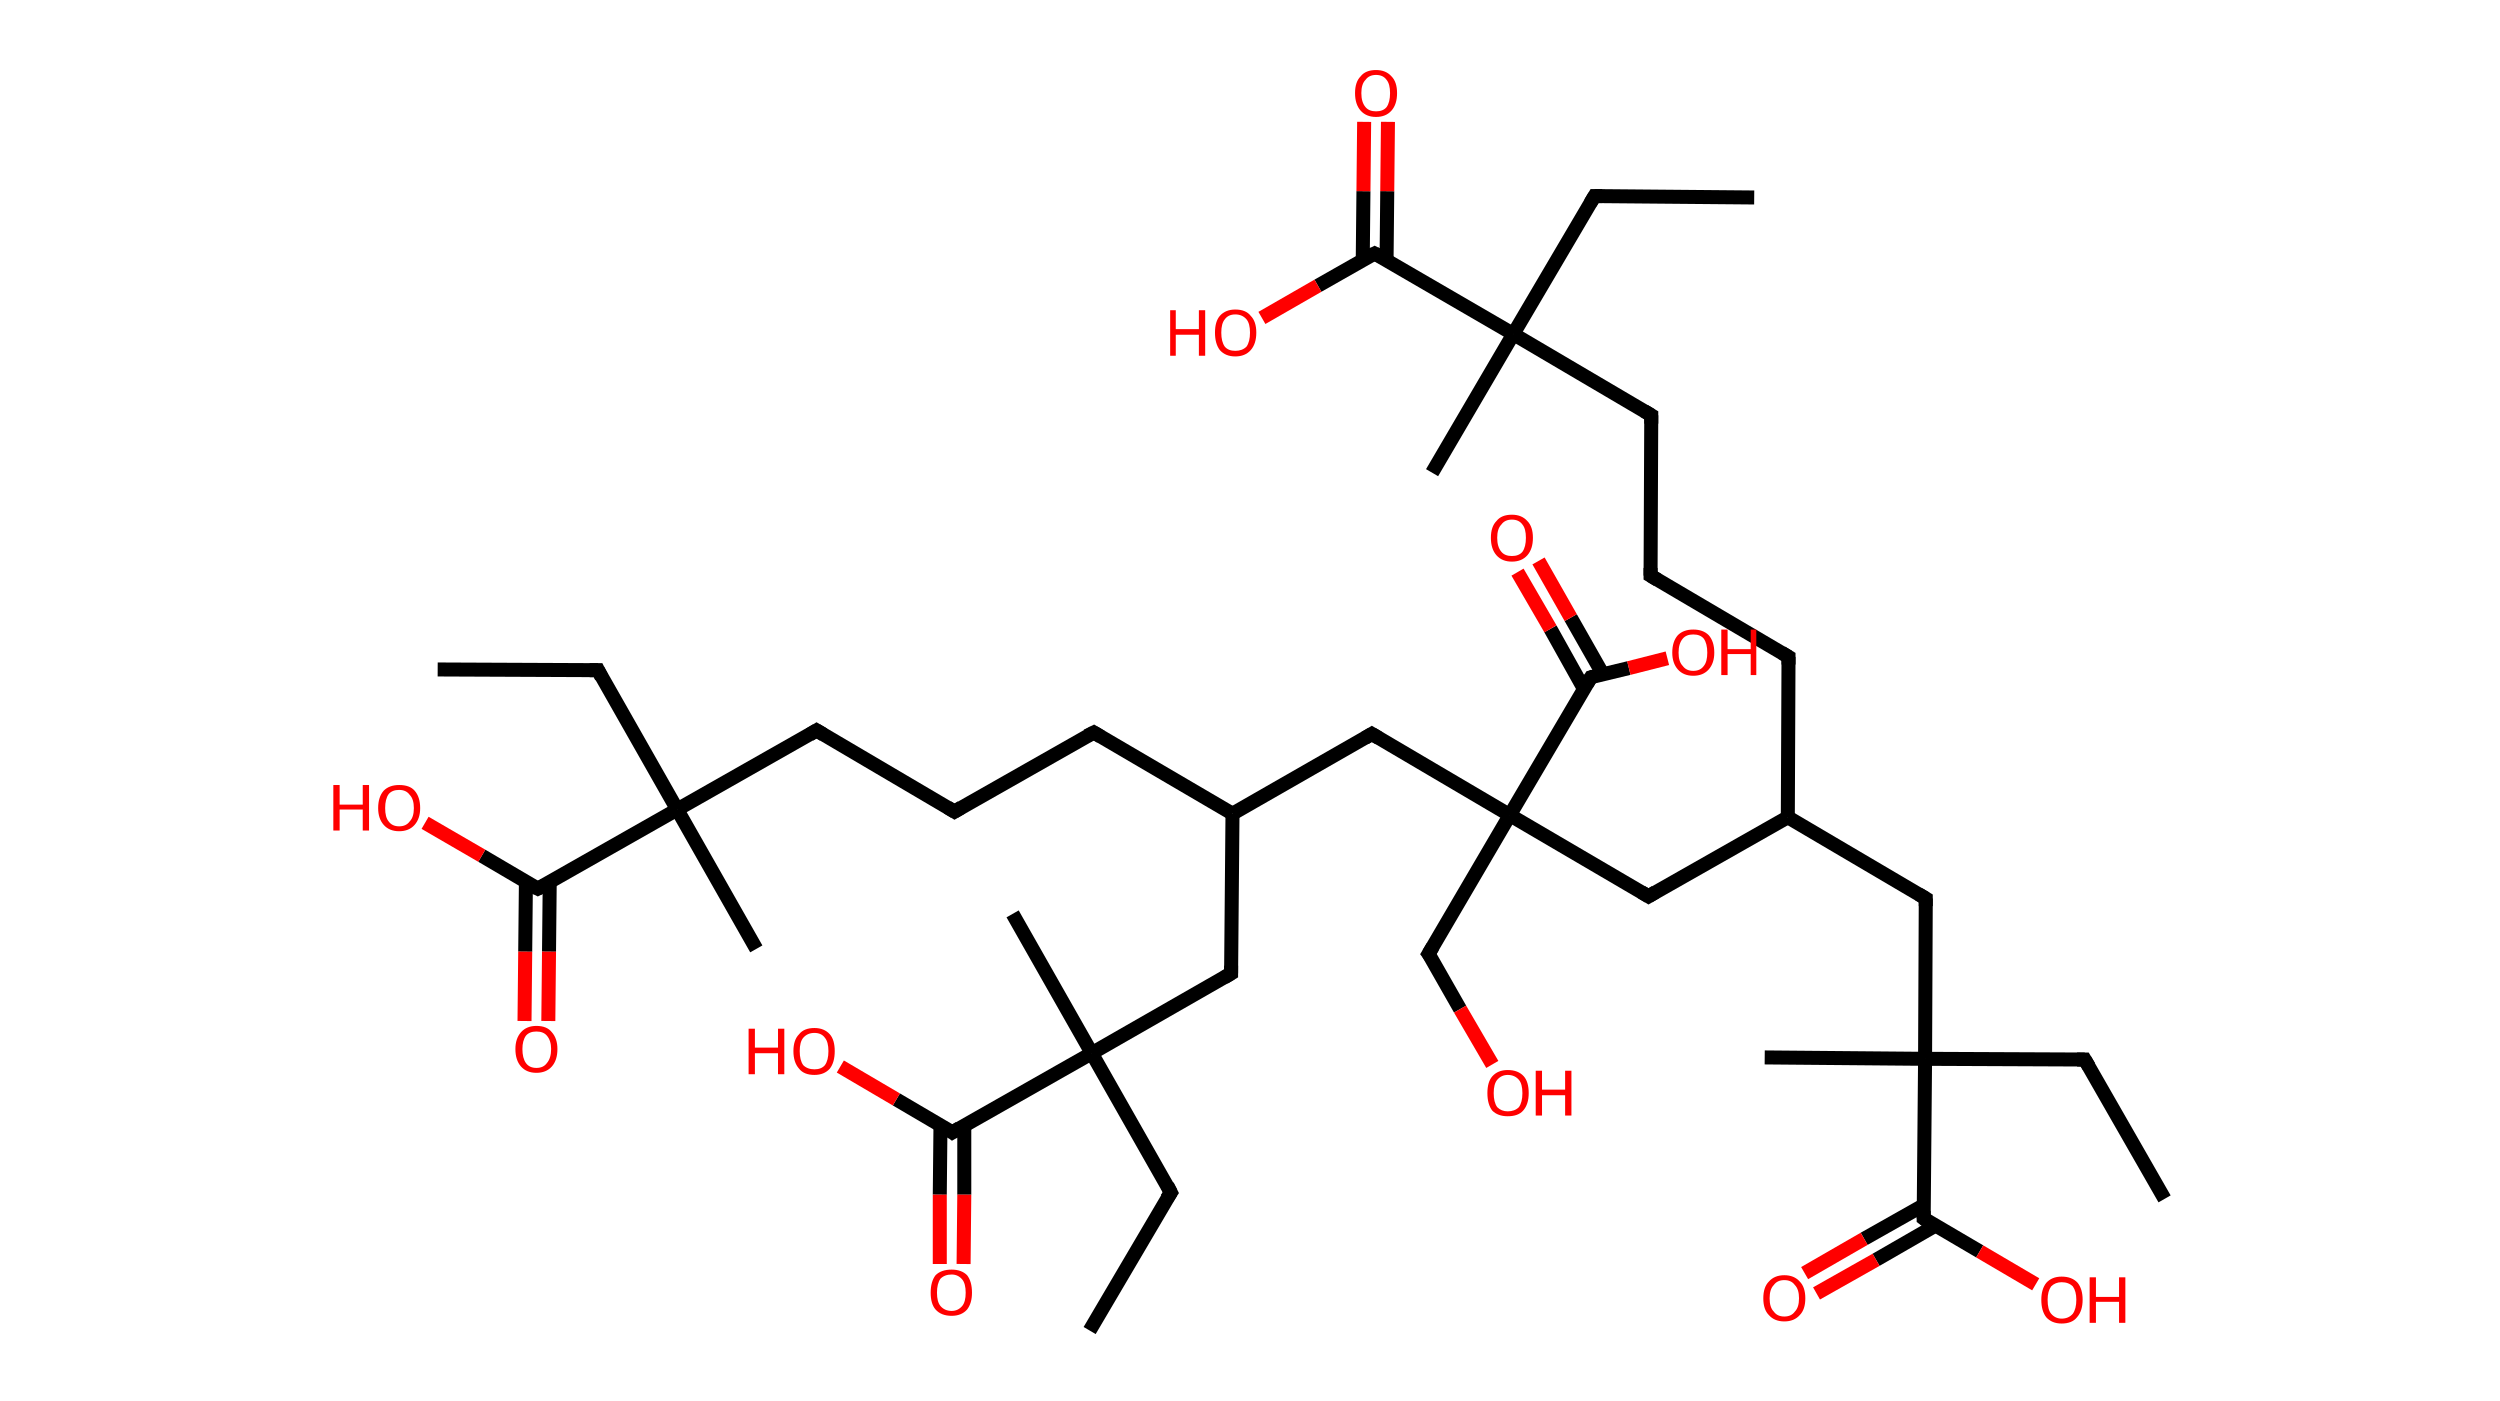 <?xml version='1.0' encoding='ASCII' standalone='yes'?>
<svg xmlns="http://www.w3.org/2000/svg" xmlns:rdkit="http://www.rdkit.org/xml" xmlns:xlink="http://www.w3.org/1999/xlink" version="1.1" baseProfile="full" xml:space="preserve" width="357px" height="200px" viewBox="0 0 357 200">
<!-- END OF HEADER -->
<rect style="opacity:1.0;fill:#FFFFFF;stroke:none" width="357.0" height="200.0" x="0.0" y="0.0"> </rect>
<path class="bond-0 atom-0 atom-1" d="M 250.5,28.2 L 227.7,28.0" style="fill:none;fill-rule:evenodd;stroke:#000000;stroke-width:2.0px;stroke-linecap:butt;stroke-linejoin:miter;stroke-opacity:1"/>
<path class="bond-1 atom-1 atom-2" d="M 227.7,28.0 L 216.1,47.7" style="fill:none;fill-rule:evenodd;stroke:#000000;stroke-width:2.0px;stroke-linecap:butt;stroke-linejoin:miter;stroke-opacity:1"/>
<path class="bond-2 atom-2 atom-3" d="M 216.1,47.7 L 204.5,67.5" style="fill:none;fill-rule:evenodd;stroke:#000000;stroke-width:2.0px;stroke-linecap:butt;stroke-linejoin:miter;stroke-opacity:1"/>
<path class="bond-3 atom-2 atom-4" d="M 216.1,47.7 L 235.8,59.3" style="fill:none;fill-rule:evenodd;stroke:#000000;stroke-width:2.0px;stroke-linecap:butt;stroke-linejoin:miter;stroke-opacity:1"/>
<path class="bond-4 atom-4 atom-5" d="M 235.8,59.3 L 235.7,82.2" style="fill:none;fill-rule:evenodd;stroke:#000000;stroke-width:2.0px;stroke-linecap:butt;stroke-linejoin:miter;stroke-opacity:1"/>
<path class="bond-5 atom-5 atom-6" d="M 235.7,82.2 L 255.4,93.8" style="fill:none;fill-rule:evenodd;stroke:#000000;stroke-width:2.0px;stroke-linecap:butt;stroke-linejoin:miter;stroke-opacity:1"/>
<path class="bond-6 atom-6 atom-7" d="M 255.4,93.8 L 255.3,116.7" style="fill:none;fill-rule:evenodd;stroke:#000000;stroke-width:2.0px;stroke-linecap:butt;stroke-linejoin:miter;stroke-opacity:1"/>
<path class="bond-7 atom-7 atom-8" d="M 255.3,116.7 L 275.0,128.3" style="fill:none;fill-rule:evenodd;stroke:#000000;stroke-width:2.0px;stroke-linecap:butt;stroke-linejoin:miter;stroke-opacity:1"/>
<path class="bond-8 atom-8 atom-9" d="M 275.0,128.3 L 274.9,151.2" style="fill:none;fill-rule:evenodd;stroke:#000000;stroke-width:2.0px;stroke-linecap:butt;stroke-linejoin:miter;stroke-opacity:1"/>
<path class="bond-9 atom-9 atom-10" d="M 274.9,151.2 L 252.0,151.0" style="fill:none;fill-rule:evenodd;stroke:#000000;stroke-width:2.0px;stroke-linecap:butt;stroke-linejoin:miter;stroke-opacity:1"/>
<path class="bond-10 atom-9 atom-11" d="M 274.9,151.2 L 297.7,151.3" style="fill:none;fill-rule:evenodd;stroke:#000000;stroke-width:2.0px;stroke-linecap:butt;stroke-linejoin:miter;stroke-opacity:1"/>
<path class="bond-11 atom-11 atom-12" d="M 297.7,151.3 L 309.1,171.2" style="fill:none;fill-rule:evenodd;stroke:#000000;stroke-width:2.0px;stroke-linecap:butt;stroke-linejoin:miter;stroke-opacity:1"/>
<path class="bond-12 atom-9 atom-13" d="M 274.9,151.2 L 274.7,174.0" style="fill:none;fill-rule:evenodd;stroke:#000000;stroke-width:2.0px;stroke-linecap:butt;stroke-linejoin:miter;stroke-opacity:1"/>
<path class="bond-13 atom-13 atom-14" d="M 274.7,172.1 L 266.2,176.9" style="fill:none;fill-rule:evenodd;stroke:#000000;stroke-width:2.0px;stroke-linecap:butt;stroke-linejoin:miter;stroke-opacity:1"/>
<path class="bond-13 atom-13 atom-14" d="M 266.2,176.9 L 257.7,181.8" style="fill:none;fill-rule:evenodd;stroke:#FF0000;stroke-width:2.0px;stroke-linecap:butt;stroke-linejoin:miter;stroke-opacity:1"/>
<path class="bond-13 atom-13 atom-14" d="M 276.4,175.0 L 267.9,179.9" style="fill:none;fill-rule:evenodd;stroke:#000000;stroke-width:2.0px;stroke-linecap:butt;stroke-linejoin:miter;stroke-opacity:1"/>
<path class="bond-13 atom-13 atom-14" d="M 267.9,179.9 L 259.4,184.7" style="fill:none;fill-rule:evenodd;stroke:#FF0000;stroke-width:2.0px;stroke-linecap:butt;stroke-linejoin:miter;stroke-opacity:1"/>
<path class="bond-14 atom-13 atom-15" d="M 274.7,174.0 L 282.7,178.7" style="fill:none;fill-rule:evenodd;stroke:#000000;stroke-width:2.0px;stroke-linecap:butt;stroke-linejoin:miter;stroke-opacity:1"/>
<path class="bond-14 atom-13 atom-15" d="M 282.7,178.7 L 290.7,183.4" style="fill:none;fill-rule:evenodd;stroke:#FF0000;stroke-width:2.0px;stroke-linecap:butt;stroke-linejoin:miter;stroke-opacity:1"/>
<path class="bond-15 atom-7 atom-16" d="M 255.3,116.7 L 235.4,128.0" style="fill:none;fill-rule:evenodd;stroke:#000000;stroke-width:2.0px;stroke-linecap:butt;stroke-linejoin:miter;stroke-opacity:1"/>
<path class="bond-16 atom-16 atom-17" d="M 235.4,128.0 L 215.6,116.4" style="fill:none;fill-rule:evenodd;stroke:#000000;stroke-width:2.0px;stroke-linecap:butt;stroke-linejoin:miter;stroke-opacity:1"/>
<path class="bond-17 atom-17 atom-18" d="M 215.6,116.4 L 204.0,136.2" style="fill:none;fill-rule:evenodd;stroke:#000000;stroke-width:2.0px;stroke-linecap:butt;stroke-linejoin:miter;stroke-opacity:1"/>
<path class="bond-18 atom-18 atom-19" d="M 204.0,136.2 L 208.5,144.1" style="fill:none;fill-rule:evenodd;stroke:#000000;stroke-width:2.0px;stroke-linecap:butt;stroke-linejoin:miter;stroke-opacity:1"/>
<path class="bond-18 atom-18 atom-19" d="M 208.5,144.1 L 213.1,152.0" style="fill:none;fill-rule:evenodd;stroke:#FF0000;stroke-width:2.0px;stroke-linecap:butt;stroke-linejoin:miter;stroke-opacity:1"/>
<path class="bond-19 atom-17 atom-20" d="M 215.6,116.4 L 195.9,104.8" style="fill:none;fill-rule:evenodd;stroke:#000000;stroke-width:2.0px;stroke-linecap:butt;stroke-linejoin:miter;stroke-opacity:1"/>
<path class="bond-20 atom-20 atom-21" d="M 195.9,104.8 L 176.0,116.2" style="fill:none;fill-rule:evenodd;stroke:#000000;stroke-width:2.0px;stroke-linecap:butt;stroke-linejoin:miter;stroke-opacity:1"/>
<path class="bond-21 atom-21 atom-22" d="M 176.0,116.2 L 156.2,104.6" style="fill:none;fill-rule:evenodd;stroke:#000000;stroke-width:2.0px;stroke-linecap:butt;stroke-linejoin:miter;stroke-opacity:1"/>
<path class="bond-22 atom-22 atom-23" d="M 156.2,104.6 L 136.3,115.9" style="fill:none;fill-rule:evenodd;stroke:#000000;stroke-width:2.0px;stroke-linecap:butt;stroke-linejoin:miter;stroke-opacity:1"/>
<path class="bond-23 atom-23 atom-24" d="M 136.3,115.9 L 116.6,104.3" style="fill:none;fill-rule:evenodd;stroke:#000000;stroke-width:2.0px;stroke-linecap:butt;stroke-linejoin:miter;stroke-opacity:1"/>
<path class="bond-24 atom-24 atom-25" d="M 116.6,104.3 L 96.7,115.6" style="fill:none;fill-rule:evenodd;stroke:#000000;stroke-width:2.0px;stroke-linecap:butt;stroke-linejoin:miter;stroke-opacity:1"/>
<path class="bond-25 atom-25 atom-26" d="M 96.7,115.6 L 108.0,135.5" style="fill:none;fill-rule:evenodd;stroke:#000000;stroke-width:2.0px;stroke-linecap:butt;stroke-linejoin:miter;stroke-opacity:1"/>
<path class="bond-26 atom-25 atom-27" d="M 96.7,115.6 L 85.4,95.7" style="fill:none;fill-rule:evenodd;stroke:#000000;stroke-width:2.0px;stroke-linecap:butt;stroke-linejoin:miter;stroke-opacity:1"/>
<path class="bond-27 atom-27 atom-28" d="M 85.4,95.7 L 62.5,95.6" style="fill:none;fill-rule:evenodd;stroke:#000000;stroke-width:2.0px;stroke-linecap:butt;stroke-linejoin:miter;stroke-opacity:1"/>
<path class="bond-28 atom-25 atom-29" d="M 96.7,115.6 L 76.8,126.9" style="fill:none;fill-rule:evenodd;stroke:#000000;stroke-width:2.0px;stroke-linecap:butt;stroke-linejoin:miter;stroke-opacity:1"/>
<path class="bond-29 atom-29 atom-30" d="M 75.1,125.9 L 75.0,135.9" style="fill:none;fill-rule:evenodd;stroke:#000000;stroke-width:2.0px;stroke-linecap:butt;stroke-linejoin:miter;stroke-opacity:1"/>
<path class="bond-29 atom-29 atom-30" d="M 75.0,135.9 L 74.9,145.8" style="fill:none;fill-rule:evenodd;stroke:#FF0000;stroke-width:2.0px;stroke-linecap:butt;stroke-linejoin:miter;stroke-opacity:1"/>
<path class="bond-29 atom-29 atom-30" d="M 78.5,126.0 L 78.4,135.9" style="fill:none;fill-rule:evenodd;stroke:#000000;stroke-width:2.0px;stroke-linecap:butt;stroke-linejoin:miter;stroke-opacity:1"/>
<path class="bond-29 atom-29 atom-30" d="M 78.4,135.9 L 78.3,145.8" style="fill:none;fill-rule:evenodd;stroke:#FF0000;stroke-width:2.0px;stroke-linecap:butt;stroke-linejoin:miter;stroke-opacity:1"/>
<path class="bond-30 atom-29 atom-31" d="M 76.8,126.9 L 68.8,122.2" style="fill:none;fill-rule:evenodd;stroke:#000000;stroke-width:2.0px;stroke-linecap:butt;stroke-linejoin:miter;stroke-opacity:1"/>
<path class="bond-30 atom-29 atom-31" d="M 68.8,122.2 L 60.7,117.5" style="fill:none;fill-rule:evenodd;stroke:#FF0000;stroke-width:2.0px;stroke-linecap:butt;stroke-linejoin:miter;stroke-opacity:1"/>
<path class="bond-31 atom-21 atom-32" d="M 176.0,116.2 L 175.8,139.0" style="fill:none;fill-rule:evenodd;stroke:#000000;stroke-width:2.0px;stroke-linecap:butt;stroke-linejoin:miter;stroke-opacity:1"/>
<path class="bond-32 atom-32 atom-33" d="M 175.8,139.0 L 155.9,150.4" style="fill:none;fill-rule:evenodd;stroke:#000000;stroke-width:2.0px;stroke-linecap:butt;stroke-linejoin:miter;stroke-opacity:1"/>
<path class="bond-33 atom-33 atom-34" d="M 155.9,150.4 L 144.6,130.5" style="fill:none;fill-rule:evenodd;stroke:#000000;stroke-width:2.0px;stroke-linecap:butt;stroke-linejoin:miter;stroke-opacity:1"/>
<path class="bond-34 atom-33 atom-35" d="M 155.9,150.4 L 167.2,170.3" style="fill:none;fill-rule:evenodd;stroke:#000000;stroke-width:2.0px;stroke-linecap:butt;stroke-linejoin:miter;stroke-opacity:1"/>
<path class="bond-35 atom-35 atom-36" d="M 167.2,170.3 L 155.6,190.0" style="fill:none;fill-rule:evenodd;stroke:#000000;stroke-width:2.0px;stroke-linecap:butt;stroke-linejoin:miter;stroke-opacity:1"/>
<path class="bond-36 atom-33 atom-37" d="M 155.9,150.4 L 136.0,161.7" style="fill:none;fill-rule:evenodd;stroke:#000000;stroke-width:2.0px;stroke-linecap:butt;stroke-linejoin:miter;stroke-opacity:1"/>
<path class="bond-37 atom-37 atom-38" d="M 134.3,160.7 L 134.2,170.6" style="fill:none;fill-rule:evenodd;stroke:#000000;stroke-width:2.0px;stroke-linecap:butt;stroke-linejoin:miter;stroke-opacity:1"/>
<path class="bond-37 atom-37 atom-38" d="M 134.2,170.6 L 134.2,180.5" style="fill:none;fill-rule:evenodd;stroke:#FF0000;stroke-width:2.0px;stroke-linecap:butt;stroke-linejoin:miter;stroke-opacity:1"/>
<path class="bond-37 atom-37 atom-38" d="M 137.7,160.7 L 137.7,170.6" style="fill:none;fill-rule:evenodd;stroke:#000000;stroke-width:2.0px;stroke-linecap:butt;stroke-linejoin:miter;stroke-opacity:1"/>
<path class="bond-37 atom-37 atom-38" d="M 137.7,170.6 L 137.6,180.5" style="fill:none;fill-rule:evenodd;stroke:#FF0000;stroke-width:2.0px;stroke-linecap:butt;stroke-linejoin:miter;stroke-opacity:1"/>
<path class="bond-38 atom-37 atom-39" d="M 136.0,161.7 L 128.0,157.0" style="fill:none;fill-rule:evenodd;stroke:#000000;stroke-width:2.0px;stroke-linecap:butt;stroke-linejoin:miter;stroke-opacity:1"/>
<path class="bond-38 atom-37 atom-39" d="M 128.0,157.0 L 120.0,152.3" style="fill:none;fill-rule:evenodd;stroke:#FF0000;stroke-width:2.0px;stroke-linecap:butt;stroke-linejoin:miter;stroke-opacity:1"/>
<path class="bond-39 atom-17 atom-40" d="M 215.6,116.4 L 227.2,96.7" style="fill:none;fill-rule:evenodd;stroke:#000000;stroke-width:2.0px;stroke-linecap:butt;stroke-linejoin:miter;stroke-opacity:1"/>
<path class="bond-40 atom-40 atom-41" d="M 228.9,96.3 L 224.3,88.2" style="fill:none;fill-rule:evenodd;stroke:#000000;stroke-width:2.0px;stroke-linecap:butt;stroke-linejoin:miter;stroke-opacity:1"/>
<path class="bond-40 atom-40 atom-41" d="M 224.3,88.2 L 219.7,80.1" style="fill:none;fill-rule:evenodd;stroke:#FF0000;stroke-width:2.0px;stroke-linecap:butt;stroke-linejoin:miter;stroke-opacity:1"/>
<path class="bond-40 atom-40 atom-41" d="M 226.2,98.4 L 221.4,89.8" style="fill:none;fill-rule:evenodd;stroke:#000000;stroke-width:2.0px;stroke-linecap:butt;stroke-linejoin:miter;stroke-opacity:1"/>
<path class="bond-40 atom-40 atom-41" d="M 221.4,89.8 L 216.7,81.7" style="fill:none;fill-rule:evenodd;stroke:#FF0000;stroke-width:2.0px;stroke-linecap:butt;stroke-linejoin:miter;stroke-opacity:1"/>
<path class="bond-41 atom-40 atom-42" d="M 227.2,96.7 L 232.6,95.4" style="fill:none;fill-rule:evenodd;stroke:#000000;stroke-width:2.0px;stroke-linecap:butt;stroke-linejoin:miter;stroke-opacity:1"/>
<path class="bond-41 atom-40 atom-42" d="M 232.6,95.4 L 238.1,94.0" style="fill:none;fill-rule:evenodd;stroke:#FF0000;stroke-width:2.0px;stroke-linecap:butt;stroke-linejoin:miter;stroke-opacity:1"/>
<path class="bond-42 atom-2 atom-43" d="M 216.1,47.7 L 196.3,36.2" style="fill:none;fill-rule:evenodd;stroke:#000000;stroke-width:2.0px;stroke-linecap:butt;stroke-linejoin:miter;stroke-opacity:1"/>
<path class="bond-43 atom-43 atom-44" d="M 198.0,37.2 L 198.1,27.3" style="fill:none;fill-rule:evenodd;stroke:#000000;stroke-width:2.0px;stroke-linecap:butt;stroke-linejoin:miter;stroke-opacity:1"/>
<path class="bond-43 atom-43 atom-44" d="M 198.1,27.3 L 198.2,17.4" style="fill:none;fill-rule:evenodd;stroke:#FF0000;stroke-width:2.0px;stroke-linecap:butt;stroke-linejoin:miter;stroke-opacity:1"/>
<path class="bond-43 atom-43 atom-44" d="M 194.6,37.1 L 194.7,27.3" style="fill:none;fill-rule:evenodd;stroke:#000000;stroke-width:2.0px;stroke-linecap:butt;stroke-linejoin:miter;stroke-opacity:1"/>
<path class="bond-43 atom-43 atom-44" d="M 194.7,27.3 L 194.8,17.4" style="fill:none;fill-rule:evenodd;stroke:#FF0000;stroke-width:2.0px;stroke-linecap:butt;stroke-linejoin:miter;stroke-opacity:1"/>
<path class="bond-44 atom-43 atom-45" d="M 196.3,36.2 L 188.2,40.8" style="fill:none;fill-rule:evenodd;stroke:#000000;stroke-width:2.0px;stroke-linecap:butt;stroke-linejoin:miter;stroke-opacity:1"/>
<path class="bond-44 atom-43 atom-45" d="M 188.2,40.8 L 180.2,45.4" style="fill:none;fill-rule:evenodd;stroke:#FF0000;stroke-width:2.0px;stroke-linecap:butt;stroke-linejoin:miter;stroke-opacity:1"/>
<path d="M 228.8,28.0 L 227.7,28.0 L 227.1,29.0" style="fill:none;stroke:#000000;stroke-width:2.0px;stroke-linecap:butt;stroke-linejoin:miter;stroke-opacity:1;"/>
<path d="M 234.8,58.7 L 235.8,59.3 L 235.8,60.5" style="fill:none;stroke:#000000;stroke-width:2.0px;stroke-linecap:butt;stroke-linejoin:miter;stroke-opacity:1;"/>
<path d="M 235.7,81.1 L 235.7,82.2 L 236.7,82.8" style="fill:none;stroke:#000000;stroke-width:2.0px;stroke-linecap:butt;stroke-linejoin:miter;stroke-opacity:1;"/>
<path d="M 254.4,93.2 L 255.4,93.8 L 255.4,94.9" style="fill:none;stroke:#000000;stroke-width:2.0px;stroke-linecap:butt;stroke-linejoin:miter;stroke-opacity:1;"/>
<path d="M 274.0,127.7 L 275.0,128.3 L 275.0,129.4" style="fill:none;stroke:#000000;stroke-width:2.0px;stroke-linecap:butt;stroke-linejoin:miter;stroke-opacity:1;"/>
<path d="M 296.6,151.3 L 297.7,151.3 L 298.3,152.3" style="fill:none;stroke:#000000;stroke-width:2.0px;stroke-linecap:butt;stroke-linejoin:miter;stroke-opacity:1;"/>
<path d="M 274.7,172.9 L 274.7,174.0 L 275.1,174.3" style="fill:none;stroke:#000000;stroke-width:2.0px;stroke-linecap:butt;stroke-linejoin:miter;stroke-opacity:1;"/>
<path d="M 236.4,127.4 L 235.4,128.0 L 234.4,127.4" style="fill:none;stroke:#000000;stroke-width:2.0px;stroke-linecap:butt;stroke-linejoin:miter;stroke-opacity:1;"/>
<path d="M 204.6,135.2 L 204.0,136.2 L 204.3,136.6" style="fill:none;stroke:#000000;stroke-width:2.0px;stroke-linecap:butt;stroke-linejoin:miter;stroke-opacity:1;"/>
<path d="M 196.9,105.4 L 195.9,104.8 L 194.9,105.4" style="fill:none;stroke:#000000;stroke-width:2.0px;stroke-linecap:butt;stroke-linejoin:miter;stroke-opacity:1;"/>
<path d="M 157.2,105.2 L 156.2,104.6 L 155.2,105.1" style="fill:none;stroke:#000000;stroke-width:2.0px;stroke-linecap:butt;stroke-linejoin:miter;stroke-opacity:1;"/>
<path d="M 137.3,115.3 L 136.3,115.9 L 135.3,115.3" style="fill:none;stroke:#000000;stroke-width:2.0px;stroke-linecap:butt;stroke-linejoin:miter;stroke-opacity:1;"/>
<path d="M 117.6,104.9 L 116.6,104.3 L 115.6,104.9" style="fill:none;stroke:#000000;stroke-width:2.0px;stroke-linecap:butt;stroke-linejoin:miter;stroke-opacity:1;"/>
<path d="M 85.9,96.7 L 85.4,95.7 L 84.2,95.7" style="fill:none;stroke:#000000;stroke-width:2.0px;stroke-linecap:butt;stroke-linejoin:miter;stroke-opacity:1;"/>
<path d="M 77.8,126.4 L 76.8,126.9 L 76.4,126.7" style="fill:none;stroke:#000000;stroke-width:2.0px;stroke-linecap:butt;stroke-linejoin:miter;stroke-opacity:1;"/>
<path d="M 175.8,137.9 L 175.8,139.0 L 174.8,139.6" style="fill:none;stroke:#000000;stroke-width:2.0px;stroke-linecap:butt;stroke-linejoin:miter;stroke-opacity:1;"/>
<path d="M 166.7,169.3 L 167.2,170.3 L 166.6,171.2" style="fill:none;stroke:#000000;stroke-width:2.0px;stroke-linecap:butt;stroke-linejoin:miter;stroke-opacity:1;"/>
<path d="M 137.0,161.1 L 136.0,161.7 L 135.6,161.4" style="fill:none;stroke:#000000;stroke-width:2.0px;stroke-linecap:butt;stroke-linejoin:miter;stroke-opacity:1;"/>
<path d="M 226.6,97.7 L 227.2,96.7 L 227.5,96.6" style="fill:none;stroke:#000000;stroke-width:2.0px;stroke-linecap:butt;stroke-linejoin:miter;stroke-opacity:1;"/>
<path d="M 197.3,36.7 L 196.3,36.2 L 195.9,36.4" style="fill:none;stroke:#000000;stroke-width:2.0px;stroke-linecap:butt;stroke-linejoin:miter;stroke-opacity:1;"/>
<path class="atom-14" d="M 251.8 185.4 Q 251.8 183.8, 252.6 183.0 Q 253.4 182.1, 254.8 182.1 Q 256.2 182.1, 257.0 183.0 Q 257.8 183.8, 257.8 185.4 Q 257.8 187.0, 257.0 187.8 Q 256.2 188.7, 254.8 188.7 Q 253.4 188.7, 252.6 187.8 Q 251.8 187.0, 251.8 185.4 M 254.8 188.0 Q 255.8 188.0, 256.3 187.3 Q 256.9 186.7, 256.9 185.4 Q 256.9 184.1, 256.3 183.5 Q 255.8 182.8, 254.8 182.8 Q 253.8 182.8, 253.3 183.5 Q 252.7 184.1, 252.7 185.4 Q 252.7 186.7, 253.3 187.3 Q 253.8 188.0, 254.8 188.0 " fill="#FF0000"/>
<path class="atom-15" d="M 291.5 185.6 Q 291.5 184.1, 292.2 183.2 Q 293.0 182.3, 294.4 182.3 Q 295.9 182.3, 296.7 183.2 Q 297.4 184.1, 297.4 185.6 Q 297.4 187.2, 296.6 188.1 Q 295.9 189.0, 294.4 189.0 Q 293.0 189.0, 292.2 188.1 Q 291.5 187.2, 291.5 185.6 M 294.4 188.3 Q 295.4 188.3, 296.0 187.6 Q 296.5 186.9, 296.5 185.6 Q 296.5 184.4, 296.0 183.7 Q 295.4 183.1, 294.4 183.1 Q 293.5 183.1, 292.9 183.7 Q 292.4 184.4, 292.4 185.6 Q 292.4 187.0, 292.9 187.6 Q 293.5 188.3, 294.4 188.3 " fill="#FF0000"/>
<path class="atom-15" d="M 298.4 182.4 L 299.3 182.4 L 299.3 185.2 L 302.6 185.2 L 302.6 182.4 L 303.5 182.4 L 303.5 188.9 L 302.6 188.9 L 302.6 185.9 L 299.3 185.9 L 299.3 188.9 L 298.4 188.9 L 298.4 182.4 " fill="#FF0000"/>
<path class="atom-19" d="M 212.4 156.1 Q 212.4 154.5, 213.1 153.7 Q 213.9 152.8, 215.3 152.8 Q 216.8 152.8, 217.6 153.7 Q 218.3 154.5, 218.3 156.1 Q 218.3 157.7, 217.5 158.6 Q 216.8 159.4, 215.3 159.4 Q 213.9 159.4, 213.1 158.6 Q 212.4 157.7, 212.4 156.1 M 215.3 158.7 Q 216.3 158.7, 216.9 158.1 Q 217.4 157.4, 217.4 156.1 Q 217.4 154.8, 216.9 154.2 Q 216.3 153.5, 215.3 153.5 Q 214.4 153.5, 213.8 154.2 Q 213.3 154.8, 213.3 156.1 Q 213.3 157.4, 213.8 158.1 Q 214.4 158.7, 215.3 158.7 " fill="#FF0000"/>
<path class="atom-19" d="M 219.3 152.9 L 220.2 152.9 L 220.2 155.6 L 223.5 155.6 L 223.5 152.9 L 224.4 152.9 L 224.4 159.3 L 223.5 159.3 L 223.5 156.4 L 220.2 156.4 L 220.2 159.3 L 219.3 159.3 L 219.3 152.9 " fill="#FF0000"/>
<path class="atom-30" d="M 73.6 149.8 Q 73.6 148.3, 74.4 147.4 Q 75.2 146.5, 76.6 146.5 Q 78.1 146.5, 78.8 147.4 Q 79.6 148.3, 79.6 149.8 Q 79.6 151.4, 78.8 152.3 Q 78.0 153.2, 76.6 153.2 Q 75.2 153.2, 74.4 152.3 Q 73.6 151.4, 73.6 149.8 M 76.6 152.5 Q 77.6 152.5, 78.1 151.8 Q 78.7 151.1, 78.7 149.8 Q 78.7 148.6, 78.1 147.9 Q 77.6 147.3, 76.6 147.3 Q 75.6 147.3, 75.1 147.9 Q 74.6 148.6, 74.6 149.8 Q 74.6 151.1, 75.1 151.8 Q 75.6 152.5, 76.6 152.5 " fill="#FF0000"/>
<path class="atom-31" d="M 47.6 112.1 L 48.5 112.1 L 48.5 114.9 L 51.8 114.9 L 51.8 112.1 L 52.7 112.1 L 52.7 118.6 L 51.8 118.6 L 51.8 115.6 L 48.5 115.6 L 48.5 118.6 L 47.6 118.6 L 47.6 112.1 " fill="#FF0000"/>
<path class="atom-31" d="M 54.0 115.4 Q 54.0 113.8, 54.8 112.9 Q 55.6 112.1, 57.0 112.1 Q 58.5 112.1, 59.2 112.9 Q 60.0 113.8, 60.0 115.4 Q 60.0 116.9, 59.2 117.8 Q 58.4 118.7, 57.0 118.7 Q 55.6 118.7, 54.8 117.8 Q 54.0 116.9, 54.0 115.4 M 57.0 118.0 Q 58.0 118.0, 58.5 117.3 Q 59.1 116.7, 59.1 115.4 Q 59.1 114.1, 58.5 113.5 Q 58.0 112.8, 57.0 112.8 Q 56.0 112.8, 55.5 113.4 Q 55.0 114.1, 55.0 115.4 Q 55.0 116.7, 55.5 117.3 Q 56.0 118.0, 57.0 118.0 " fill="#FF0000"/>
<path class="atom-38" d="M 132.9 184.6 Q 132.9 183.0, 133.6 182.1 Q 134.4 181.3, 135.9 181.3 Q 137.3 181.3, 138.1 182.1 Q 138.8 183.0, 138.8 184.6 Q 138.8 186.1, 138.1 187.0 Q 137.3 187.9, 135.9 187.9 Q 134.4 187.9, 133.6 187.0 Q 132.9 186.2, 132.9 184.6 M 135.9 187.2 Q 136.8 187.2, 137.4 186.5 Q 137.9 185.9, 137.9 184.6 Q 137.9 183.3, 137.4 182.7 Q 136.8 182.0, 135.9 182.0 Q 134.9 182.0, 134.3 182.6 Q 133.8 183.3, 133.8 184.6 Q 133.8 185.9, 134.3 186.5 Q 134.9 187.2, 135.9 187.2 " fill="#FF0000"/>
<path class="atom-39" d="M 106.9 146.9 L 107.8 146.9 L 107.8 149.6 L 111.1 149.6 L 111.1 146.9 L 112.0 146.9 L 112.0 153.4 L 111.1 153.4 L 111.1 150.4 L 107.8 150.4 L 107.8 153.4 L 106.9 153.4 L 106.9 146.9 " fill="#FF0000"/>
<path class="atom-39" d="M 113.3 150.1 Q 113.3 148.5, 114.1 147.7 Q 114.8 146.8, 116.3 146.8 Q 117.7 146.8, 118.5 147.7 Q 119.2 148.5, 119.2 150.1 Q 119.2 151.7, 118.5 152.6 Q 117.7 153.5, 116.3 153.5 Q 114.8 153.5, 114.1 152.6 Q 113.3 151.7, 113.3 150.1 M 116.3 152.7 Q 117.3 152.7, 117.8 152.1 Q 118.3 151.4, 118.3 150.1 Q 118.3 148.8, 117.8 148.2 Q 117.3 147.5, 116.3 147.5 Q 115.3 147.5, 114.7 148.2 Q 114.2 148.8, 114.2 150.1 Q 114.2 151.4, 114.7 152.1 Q 115.3 152.7, 116.3 152.7 " fill="#FF0000"/>
<path class="atom-41" d="M 212.9 76.8 Q 212.9 75.2, 213.7 74.4 Q 214.4 73.5, 215.9 73.5 Q 217.3 73.5, 218.1 74.4 Q 218.9 75.2, 218.9 76.8 Q 218.9 78.4, 218.1 79.3 Q 217.3 80.2, 215.9 80.2 Q 214.5 80.2, 213.7 79.3 Q 212.9 78.4, 212.9 76.8 M 215.9 79.4 Q 216.9 79.4, 217.4 78.8 Q 217.9 78.1, 217.9 76.8 Q 217.9 75.5, 217.4 74.9 Q 216.9 74.2, 215.9 74.2 Q 214.9 74.2, 214.4 74.9 Q 213.8 75.5, 213.8 76.8 Q 213.8 78.1, 214.4 78.8 Q 214.9 79.4, 215.9 79.4 " fill="#FF0000"/>
<path class="atom-42" d="M 238.8 93.2 Q 238.8 91.6, 239.6 90.7 Q 240.4 89.9, 241.8 89.9 Q 243.2 89.9, 244.0 90.7 Q 244.8 91.6, 244.8 93.2 Q 244.8 94.7, 244.0 95.6 Q 243.2 96.5, 241.8 96.5 Q 240.4 96.5, 239.6 95.6 Q 238.8 94.7, 238.8 93.2 M 241.8 95.8 Q 242.8 95.8, 243.3 95.1 Q 243.8 94.5, 243.8 93.2 Q 243.8 91.9, 243.3 91.2 Q 242.8 90.6, 241.8 90.6 Q 240.8 90.6, 240.3 91.2 Q 239.7 91.9, 239.7 93.2 Q 239.7 94.5, 240.3 95.1 Q 240.8 95.8, 241.8 95.8 " fill="#FF0000"/>
<path class="atom-42" d="M 245.8 89.9 L 246.7 89.9 L 246.7 92.7 L 250.0 92.7 L 250.0 89.9 L 250.8 89.9 L 250.8 96.4 L 250.0 96.4 L 250.0 93.4 L 246.7 93.4 L 246.7 96.4 L 245.8 96.4 L 245.8 89.9 " fill="#FF0000"/>
<path class="atom-44" d="M 193.5 13.3 Q 193.5 11.7, 194.3 10.9 Q 195.0 10.0, 196.5 10.0 Q 197.9 10.0, 198.7 10.9 Q 199.5 11.7, 199.5 13.3 Q 199.5 14.9, 198.7 15.8 Q 197.9 16.7, 196.5 16.7 Q 195.1 16.7, 194.3 15.8 Q 193.5 14.9, 193.5 13.3 M 196.5 15.9 Q 197.5 15.9, 198.0 15.3 Q 198.5 14.6, 198.5 13.3 Q 198.5 12.0, 198.0 11.4 Q 197.5 10.7, 196.5 10.7 Q 195.5 10.7, 195.0 11.4 Q 194.4 12.0, 194.4 13.3 Q 194.4 14.6, 195.0 15.3 Q 195.5 15.9, 196.5 15.9 " fill="#FF0000"/>
<path class="atom-45" d="M 167.1 44.3 L 167.9 44.3 L 167.9 47.0 L 171.2 47.0 L 171.2 44.3 L 172.1 44.3 L 172.1 50.8 L 171.2 50.8 L 171.2 47.8 L 167.9 47.8 L 167.9 50.8 L 167.1 50.8 L 167.1 44.3 " fill="#FF0000"/>
<path class="atom-45" d="M 173.5 47.5 Q 173.5 45.9, 174.2 45.1 Q 175.0 44.2, 176.4 44.2 Q 177.9 44.2, 178.6 45.1 Q 179.4 45.9, 179.4 47.5 Q 179.4 49.1, 178.6 50.0 Q 177.8 50.9, 176.4 50.9 Q 175.0 50.9, 174.2 50.0 Q 173.5 49.1, 173.5 47.5 M 176.4 50.1 Q 177.4 50.1, 178.0 49.5 Q 178.5 48.8, 178.5 47.5 Q 178.5 46.2, 178.0 45.6 Q 177.4 44.9, 176.4 44.9 Q 175.4 44.9, 174.9 45.6 Q 174.4 46.2, 174.4 47.5 Q 174.4 48.8, 174.9 49.5 Q 175.4 50.1, 176.4 50.1 " fill="#FF0000"/>
</svg>
